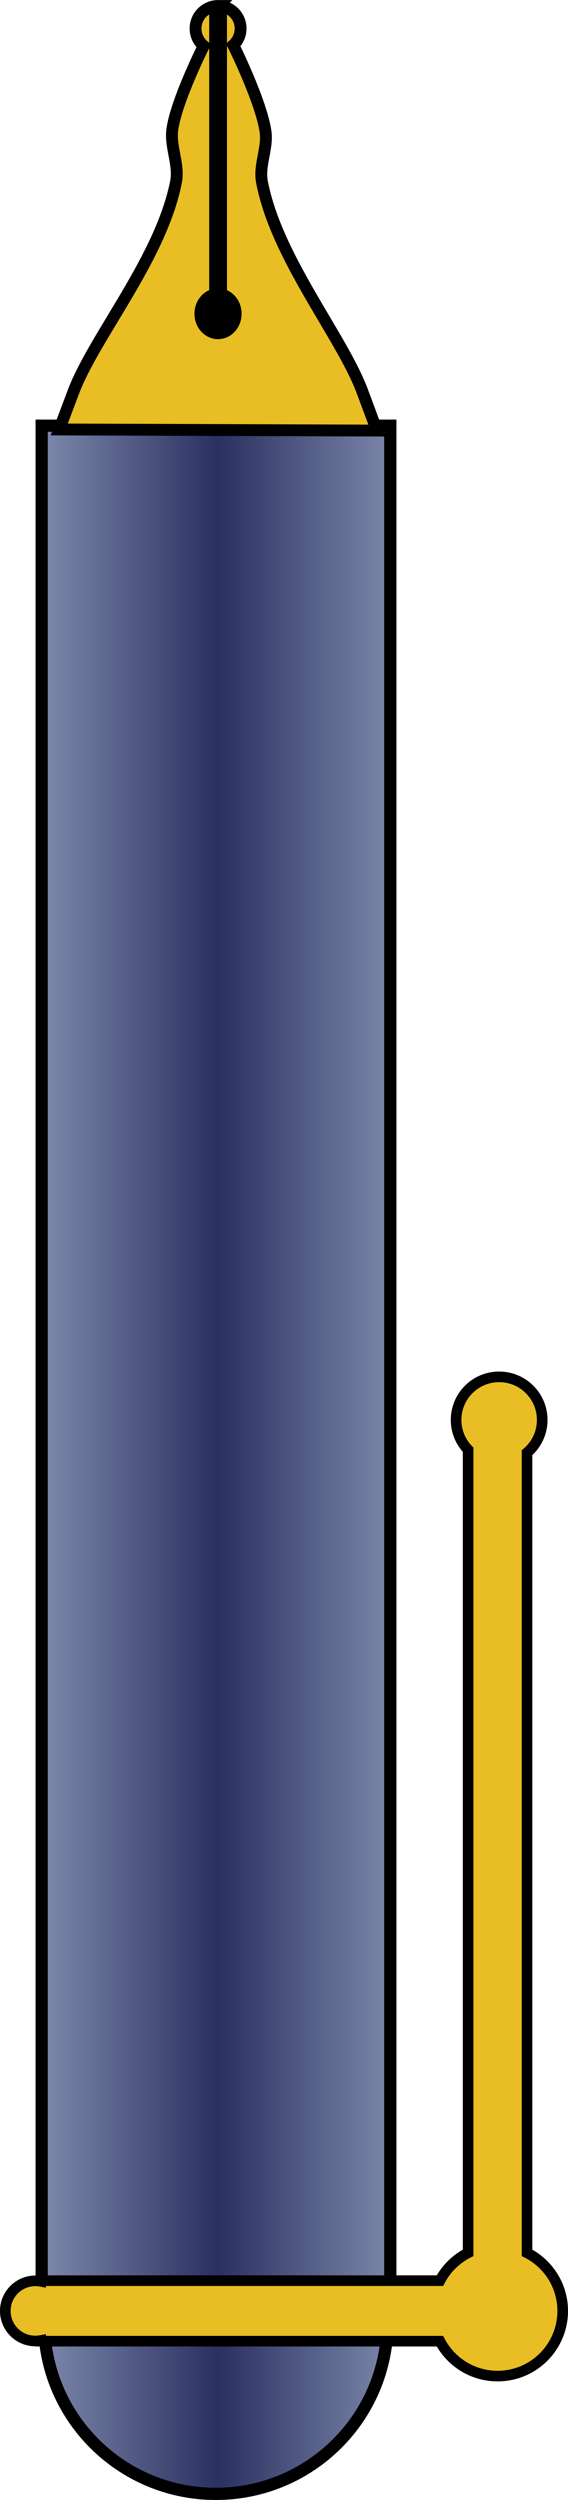 <?xml version="1.0" encoding="UTF-8" standalone="no"?>
<!--

Created with Inkscape (http://www.inkscape.org/)

Copyright (C) 2012 Romain Ducher

This file is part of Reyn Tweets.

Reyn Tweets is free software: you can redistribute it and/or modify
it under the terms of the GNU Lesser General Public License as published by
the Free Software Foundation, either version 3 of the License, or
(at your option) any later version.

Reyn Tweets is distributed in the hope that it will be useful,
but WITHOUT ANY WARRANTY; without even the implied warranty of
MERCHANTABILITY or FITNESS FOR A PARTICULAR PURPOSE. See the
GNU Lesser General Public License for more details.

You should have received a copy of the GNU Lesser General Public License
along with Reyn Tweets.  If not, see <http://www.gnu.org/licenses/>.

-->

<svg
   xmlns:dc="http://purl.org/dc/elements/1.1/"
   xmlns:cc="http://creativecommons.org/ns#"
   xmlns:rdf="http://www.w3.org/1999/02/22-rdf-syntax-ns#"
   xmlns:svg="http://www.w3.org/2000/svg"
   xmlns="http://www.w3.org/2000/svg"
   xmlns:xlink="http://www.w3.org/1999/xlink"
   xmlns:sodipodi="http://sodipodi.sourceforge.net/DTD/sodipodi-0.dtd"
   xmlns:inkscape="http://www.inkscape.org/namespaces/inkscape"
   width="479.242"
   height="2108.083"
   id="svg2"
   version="1.1"
   inkscape:version="0.48.3.1 r9886"
   sodipodi:docname="stylo.svg">
  <defs
     id="defs4">
    <linearGradient
       id="linearGradient3916">
      <stop
         style="stop-color:#2a3060;stop-opacity:1"
         offset="0"
         id="stop3918" />
      <stop
         style="stop-color:#7e89ac;stop-opacity:1;"
         offset="1"
         id="stop3920" />
    </linearGradient>
    <linearGradient
       inkscape:collect="always"
       xlink:href="#linearGradient3916"
       id="linearGradient3934"
       gradientUnits="userSpaceOnUse"
       gradientTransform="translate(907.806,61.607)"
       spreadMethod="reflect"
       x1="-753.537"
       y1="273.611"
       x2="-603.331"
       y2="273.611" />
  </defs>
  <sodipodi:namedview
     id="base"
     pagecolor="#ffffff"
     bordercolor="#666666"
     borderopacity="1.0"
     inkscape:pageopacity="0.0"
     inkscape:pageshadow="2"
     inkscape:zoom="0.18150112"
     inkscape:cx="147.2389"
     inkscape:cy="1307.9605"
     inkscape:document-units="px"
     inkscape:current-layer="layer1"
     showgrid="false"
     inkscape:window-width="1280"
     inkscape:window-height="776"
     inkscape:window-x="0"
     inkscape:window-y="24"
     inkscape:window-maximized="1"
     showguides="true"
     inkscape:guide-bbox="true"
     fit-margin-top="0"
     fit-margin-left="0"
     fit-margin-right="0"
     fit-margin-bottom="0" />
  <g
     inkscape:label="Calque 1"
     inkscape:groupmode="layer"
     id="layer1"
     transform="translate(30,895.72)">
    <g
       id="g3924">
      <path
         inkscape:connector-curvature="0"
         id="path2985"
         d="m 5.159,-536.766 0,1594.156 2.156,0 c -0.056,1.656 -0.094,3.33 -0.094,5 0,79.993 64.851,144.812 144.844,144.812 79.993,0 144.844,-64.819 144.844,-144.812 0,-1.67 -0.038,-3.344 -0.094,-5 l 2.5,0 0,-1594.156 -294.156,0 z"
         style="fill:url(#linearGradient3934);fill-opacity:1;stroke:#000000;stroke-width:10.319;stroke-linecap:round;stroke-miterlimit:4.2;stroke-opacity:1;stroke-dasharray:none" />
      <g
         transform="translate(17.663,-1592.457)"
         id="g3877">
        <path
           style="fill:#e9be24;fill-opacity:1;stroke:#000000;stroke-width:10;stroke-linecap:round;stroke-miterlimit:4.2;stroke-opacity:1;stroke-dasharray:none"
           d="m 136.337,701.788 c -10.496,0 -19,8.504 -19,19 0,5.888 2.671,11.17 6.875,14.656 0,0 -22.816,45.408 -26.437,70.125 -2.151,14.681 5.932,29.842 3.094,44.406 C 88.282,914.555 31.817,980.528 14.212,1027.32 l -11.875,31.562 268,0.938 -12.281,-33.031 c -17.205,-46.273 -72.53,-112.606 -84.719,-176.813 -2.633,-13.872 5.038,-28.274 3.031,-42.25 -3.687,-25.683 -27.188,-72.938 -27.188,-72.938 3.782,-3.474 6.156,-8.46 6.156,-14 0,-10.305 -8.205,-18.668 -18.438,-18.969 -0.189,-0.006 -0.426,-0.16 -0.562,-0.031 -1e-5,1e-5 0,5e-5 0,5e-5 z"
           id="path3771"
           inkscape:connector-curvature="0"
           sodipodi:nodetypes="cscaasccsaacscac" />
        <path
           sodipodi:type="arc"
           style="fill:#000000;fill-opacity:1;stroke:#000000;stroke-width:8.33;stroke-linecap:round;stroke-miterlimit:10;stroke-opacity:1;stroke-dasharray:none"
           id="path3825"
           sodipodi:cx="-115.5"
           sodipodi:cy="843.36218"
           sodipodi:rx="29.5"
           sodipodi:ry="31"
           d="m -86,843.362 c 0,17.121 -13.208,31 -29.5,31 -16.292,0 -29.5,-13.879 -29.5,-31 0,-17.121 13.208,-31 29.5,-31 16.292,0 29.5,13.879 29.5,31 z"
           transform="matrix(0.591,0,0,0.61,204.556,446.832)" />
        <rect
           style="fill:#000000;fill-opacity:1;stroke:#000000;stroke-width:5;stroke-linecap:round;stroke-miterlimit:10;stroke-opacity:1;stroke-dasharray:none"
           id="rect3837"
           width="10"
           height="260.465"
           x="131.337"
           y="700.807" />
      </g>
      <path
         inkscape:connector-curvature="0"
         id="rect3856"
         d="m 391.137,265.288 c -20.061,0 -36.312,16.251 -36.312,36.312 0,9.782 3.869,18.657 10.156,25.188 l 0,677.156 c -10.168,5.169 -18.513,13.379 -23.812,23.469 l -336.875,0 0,0.562 c -1.451,-0.258 -2.944,-0.406 -4.469,-0.406 -13.999,0 -25.344,11.376 -25.344,25.375 0,13.999 11.345,25.344 25.344,25.344 1.525,0 3.018,-0.148 4.469,-0.406 l 0,0.562 336.875,0 c 9.191,17.498 27.519,29.438 48.656,29.438 30.348,0 54.938,-24.59 54.938,-54.938 0,-21.398 -12.241,-39.925 -30.094,-49 l 0,-674.656 c 7.836,-6.663 12.812,-16.596 12.812,-27.688 0,-20.061 -16.282,-36.312 -36.344,-36.312 z"
         style="fill:#e9be24;fill-opacity:1;stroke:#000000;stroke-width:8.961;stroke-linecap:round;stroke-miterlimit:4;stroke-opacity:1;stroke-dasharray:none" />
    </g>
  </g>
</svg>
